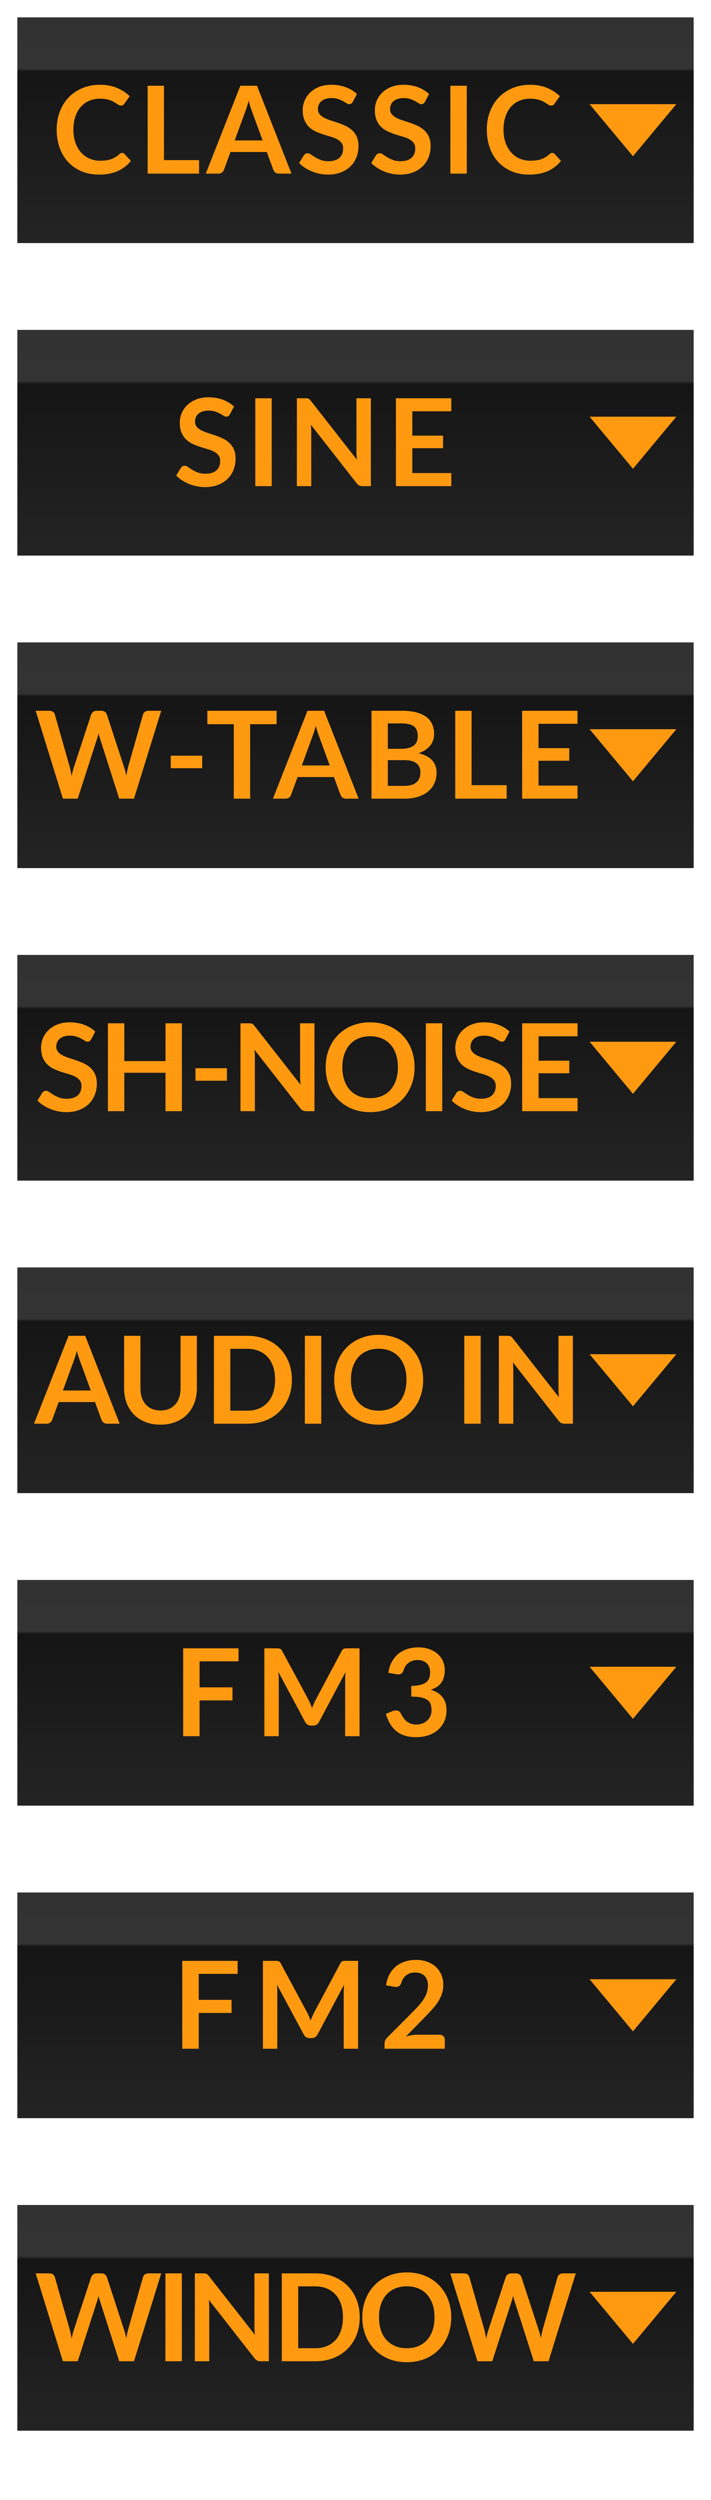 <?xml version="1.0" encoding="UTF-8"?>
<svg width="41px" height="144px" viewBox="0 0 41 144" version="1.1" xmlns="http://www.w3.org/2000/svg" xmlns:xlink="http://www.w3.org/1999/xlink">
    <defs>
        <linearGradient x1="50%" y1="0%" x2="50%" y2="96.529%" id="linearGradient-1">
            <stop stop-color="#323232" offset="0%"></stop>
            <stop stop-color="#333333" offset="23.437%"></stop>
            <stop stop-color="#151515" offset="24.64%"></stop>
            <stop stop-color="#232323" offset="100%"></stop>
        </linearGradient>
    </defs>
    <g id="bmp00119" stroke="none" stroke-width="1" fill="none" fill-rule="evenodd">
        <rect id="Rectangle" fill="url(#linearGradient-1)" x="1" y="19" width="39" height="13"></rect>
        <rect id="Rectangle" fill="url(#linearGradient-1)" x="1" y="1" width="39" height="13"></rect>
        <rect id="Rectangle" fill="url(#linearGradient-1)" x="1" y="127" width="39" height="13"></rect>
        <rect id="Rectangle" fill="url(#linearGradient-1)" x="1" y="109" width="39" height="13"></rect>
        <rect id="Rectangle" fill="url(#linearGradient-1)" x="1" y="91" width="39" height="13"></rect>
        <rect id="Rectangle" fill="url(#linearGradient-1)" x="1" y="73" width="39" height="13"></rect>
        <rect id="Rectangle" fill="url(#linearGradient-1)" x="1" y="55" width="39" height="13"></rect>
        <rect id="Rectangle" fill="url(#linearGradient-1)" x="1" y="37" width="39" height="13"></rect>
        <polygon id="Triangle" fill="#FF9A10" transform="translate(36.5, 7.5) rotate(-180) translate(-36.5, -7.5) " points="36.5 6 39 9 34 9"></polygon>
        <polygon id="Triangle" fill="#FF9A10" transform="translate(36.5, 25.5) rotate(-180) translate(-36.5, -25.5) " points="36.5 24 39 27 34 27"></polygon>
        <polygon id="Triangle" fill="#FF9A10" transform="translate(36.5, 43.5) rotate(-180) translate(-36.5, -43.5) " points="36.5 42 39 45 34 45"></polygon>
        <polygon id="Triangle" fill="#FF9A10" transform="translate(36.5, 61.5) rotate(-180) translate(-36.5, -61.5) " points="36.5 60 39 63 34 63"></polygon>
        <polygon id="Triangle" fill="#FF9A10" transform="translate(36.5, 79.5) rotate(-180) translate(-36.5, -79.5) " points="36.5 78 39 81 34 81"></polygon>
        <polygon id="Triangle" fill="#FF9A10" transform="translate(36.5, 97.5) rotate(-180) translate(-36.5, -97.5) " points="36.5 96 39 99 34 99"></polygon>
        <polygon id="Triangle" fill="#FF9A10" transform="translate(36.5, 115.5) rotate(-180) translate(-36.5, -115.5) " points="36.5 114 39 117 34 117"></polygon>
        <polygon id="Triangle" fill="#FF9A10" transform="translate(36.5, 133.5) rotate(-180) translate(-36.5, -133.5) " points="36.5 132 39 135 34 135"></polygon>
        <path d="M7.039,8.806 C7.09,8.806 7.136,8.826 7.176,8.866 L7.546,9.268 C7.341,9.523 7.089,9.718 6.789,9.853 C6.489,9.988 6.129,10.056 5.709,10.056 C5.333,10.056 4.996,9.992 4.696,9.864 C4.396,9.735 4.14,9.557 3.928,9.328 C3.715,9.099 3.552,8.826 3.439,8.509 C3.326,8.192 3.269,7.845 3.269,7.47 C3.269,7.089 3.33,6.741 3.451,6.425 C3.573,6.109 3.744,5.836 3.964,5.607 C4.185,5.379 4.448,5.201 4.753,5.074 C5.059,4.947 5.397,4.883 5.769,4.883 C6.137,4.883 6.464,4.944 6.75,5.065 C7.036,5.186 7.279,5.345 7.48,5.541 L7.165,5.979 C7.146,6.007 7.122,6.031 7.093,6.052 C7.064,6.073 7.024,6.083 6.973,6.083 C6.937,6.083 6.901,6.074 6.864,6.054 C6.827,6.034 6.786,6.009 6.742,5.98 C6.697,5.951 6.646,5.919 6.588,5.884 C6.529,5.849 6.462,5.817 6.385,5.788 C6.307,5.759 6.218,5.734 6.117,5.714 C6.015,5.694 5.898,5.684 5.765,5.684 C5.539,5.684 5.332,5.725 5.144,5.805 C4.956,5.886 4.794,6.002 4.659,6.155 C4.524,6.308 4.419,6.495 4.344,6.715 C4.269,6.936 4.232,7.187 4.232,7.47 C4.232,7.754 4.272,8.007 4.353,8.229 C4.433,8.451 4.542,8.637 4.68,8.789 C4.818,8.941 4.98,9.057 5.167,9.137 C5.353,9.218 5.554,9.258 5.769,9.258 C5.897,9.258 6.013,9.251 6.117,9.237 C6.221,9.223 6.316,9.201 6.404,9.171 C6.491,9.14 6.574,9.101 6.652,9.053 C6.73,9.005 6.808,8.947 6.885,8.877 C6.908,8.855 6.933,8.839 6.958,8.826 C6.984,8.813 7.011,8.806 7.039,8.806 Z M11.479,9.223 L11.479,10 L8.514,10 L8.514,4.939 L9.455,4.939 L9.455,9.223 L11.479,9.223 Z M15.145,8.089 L14.528,6.405 C14.498,6.331 14.467,6.242 14.434,6.139 C14.401,6.037 14.369,5.926 14.336,5.807 C14.306,5.926 14.274,6.037 14.242,6.141 C14.209,6.245 14.177,6.335 14.147,6.412 L13.534,8.089 L15.145,8.089 Z M16.807,10 L16.079,10 C15.997,10 15.931,9.98 15.88,9.939 C15.828,9.898 15.79,9.847 15.764,9.787 L15.386,8.754 L13.29,8.754 L12.912,9.787 C12.893,9.84 12.857,9.889 12.803,9.934 C12.749,9.978 12.683,10 12.604,10 L11.868,10 L13.86,4.939 L14.819,4.939 L16.807,10 Z M20.347,5.859 C20.319,5.909 20.289,5.944 20.258,5.966 C20.226,5.988 20.187,6 20.14,6 C20.091,6 20.038,5.981 19.981,5.945 C19.924,5.909 19.856,5.869 19.776,5.824 C19.697,5.78 19.604,5.74 19.498,5.704 C19.392,5.668 19.267,5.649 19.122,5.649 C18.991,5.649 18.877,5.665 18.779,5.697 C18.681,5.728 18.599,5.772 18.532,5.828 C18.466,5.884 18.416,5.951 18.384,6.029 C18.351,6.107 18.334,6.193 18.334,6.287 C18.334,6.406 18.368,6.505 18.434,6.584 C18.501,6.663 18.589,6.731 18.698,6.787 C18.808,6.843 18.933,6.893 19.073,6.938 C19.213,6.982 19.356,7.029 19.503,7.079 C19.651,7.129 19.794,7.188 19.934,7.254 C20.074,7.321 20.199,7.405 20.308,7.506 C20.418,7.608 20.506,7.732 20.573,7.879 C20.639,8.026 20.672,8.204 20.672,8.415 C20.672,8.643 20.633,8.857 20.555,9.057 C20.477,9.256 20.363,9.43 20.212,9.578 C20.062,9.726 19.878,9.843 19.661,9.928 C19.444,10.013 19.196,10.056 18.916,10.056 C18.754,10.056 18.596,10.04 18.439,10.009 C18.283,9.977 18.133,9.932 17.99,9.874 C17.846,9.816 17.712,9.746 17.585,9.664 C17.459,9.582 17.348,9.491 17.25,9.391 L17.526,8.94 C17.549,8.907 17.58,8.879 17.617,8.857 C17.654,8.835 17.694,8.824 17.736,8.824 C17.794,8.824 17.857,8.848 17.925,8.896 C17.993,8.944 18.073,8.997 18.166,9.055 C18.26,9.113 18.369,9.166 18.494,9.214 C18.619,9.262 18.768,9.286 18.944,9.286 C19.212,9.286 19.419,9.222 19.567,9.095 C19.714,8.968 19.787,8.786 19.787,8.547 C19.787,8.414 19.754,8.306 19.687,8.222 C19.621,8.138 19.533,8.067 19.423,8.01 C19.313,7.953 19.189,7.905 19.049,7.865 C18.908,7.825 18.766,7.782 18.622,7.736 C18.477,7.689 18.335,7.633 18.195,7.567 C18.054,7.502 17.93,7.417 17.82,7.312 C17.71,7.207 17.622,7.076 17.556,6.918 C17.489,6.761 17.456,6.567 17.456,6.335 C17.456,6.151 17.493,5.972 17.566,5.796 C17.64,5.621 17.746,5.466 17.887,5.331 C18.027,5.196 18.199,5.087 18.404,5.005 C18.61,4.924 18.845,4.883 19.111,4.883 C19.41,4.883 19.685,4.93 19.938,5.023 C20.19,5.116 20.404,5.247 20.581,5.415 L20.347,5.859 Z M24.506,5.859 C24.478,5.909 24.449,5.944 24.417,5.966 C24.386,5.988 24.347,6 24.3,6 C24.251,6 24.198,5.981 24.141,5.945 C24.084,5.909 24.015,5.869 23.936,5.824 C23.857,5.78 23.764,5.74 23.658,5.704 C23.552,5.668 23.426,5.649 23.282,5.649 C23.151,5.649 23.037,5.665 22.939,5.697 C22.84,5.728 22.758,5.772 22.692,5.828 C22.625,5.884 22.576,5.951 22.543,6.029 C22.51,6.107 22.494,6.193 22.494,6.287 C22.494,6.406 22.527,6.505 22.594,6.584 C22.66,6.663 22.748,6.731 22.858,6.787 C22.968,6.843 23.092,6.893 23.233,6.938 C23.373,6.982 23.516,7.029 23.663,7.079 C23.81,7.129 23.953,7.188 24.093,7.254 C24.234,7.321 24.358,7.405 24.468,7.506 C24.578,7.608 24.666,7.732 24.732,7.879 C24.799,8.026 24.832,8.204 24.832,8.415 C24.832,8.643 24.793,8.857 24.715,9.057 C24.637,9.256 24.522,9.43 24.372,9.578 C24.221,9.726 24.038,9.843 23.82,9.928 C23.603,10.013 23.355,10.056 23.075,10.056 C22.914,10.056 22.755,10.04 22.599,10.009 C22.443,9.977 22.293,9.932 22.149,9.874 C22.006,9.816 21.871,9.746 21.745,9.664 C21.619,9.582 21.507,9.491 21.409,9.391 L21.686,8.94 C21.709,8.907 21.739,8.879 21.776,8.857 C21.814,8.835 21.853,8.824 21.895,8.824 C21.954,8.824 22.017,8.848 22.084,8.896 C22.152,8.944 22.233,8.997 22.326,9.055 C22.419,9.113 22.528,9.166 22.653,9.214 C22.778,9.262 22.928,9.286 23.103,9.286 C23.371,9.286 23.579,9.222 23.726,9.095 C23.873,8.968 23.947,8.786 23.947,8.547 C23.947,8.414 23.913,8.306 23.847,8.222 C23.78,8.138 23.692,8.067 23.582,8.01 C23.473,7.953 23.348,7.905 23.208,7.865 C23.068,7.825 22.926,7.782 22.781,7.736 C22.636,7.689 22.494,7.633 22.354,7.567 C22.214,7.502 22.089,7.417 21.98,7.312 C21.87,7.207 21.782,7.076 21.715,6.918 C21.649,6.761 21.616,6.567 21.616,6.335 C21.616,6.151 21.652,5.972 21.726,5.796 C21.799,5.621 21.906,5.466 22.046,5.331 C22.186,5.196 22.359,5.087 22.564,5.005 C22.769,4.924 23.005,4.883 23.271,4.883 C23.57,4.883 23.845,4.93 24.097,5.023 C24.349,5.116 24.564,5.247 24.741,5.415 L24.506,5.859 Z M26.916,10 L25.971,10 L25.971,4.939 L26.916,4.939 L26.916,10 Z M31.842,8.806 C31.893,8.806 31.939,8.826 31.979,8.866 L32.349,9.268 C32.144,9.523 31.892,9.718 31.592,9.853 C31.292,9.988 30.932,10.056 30.512,10.056 C30.136,10.056 29.799,9.992 29.499,9.864 C29.199,9.735 28.943,9.557 28.73,9.328 C28.518,9.099 28.355,8.826 28.242,8.509 C28.129,8.192 28.073,7.845 28.073,7.47 C28.073,7.089 28.133,6.741 28.255,6.425 C28.376,6.109 28.547,5.836 28.767,5.607 C28.988,5.379 29.251,5.201 29.556,5.074 C29.862,4.947 30.2,4.883 30.572,4.883 C30.94,4.883 31.267,4.944 31.553,5.065 C31.839,5.186 32.082,5.345 32.283,5.541 L31.968,5.979 C31.949,6.007 31.925,6.031 31.896,6.052 C31.867,6.073 31.827,6.083 31.776,6.083 C31.74,6.083 31.704,6.074 31.667,6.054 C31.63,6.034 31.589,6.009 31.544,5.98 C31.5,5.951 31.449,5.919 31.39,5.884 C31.332,5.849 31.265,5.817 31.188,5.788 C31.11,5.759 31.021,5.734 30.92,5.714 C30.818,5.694 30.701,5.684 30.568,5.684 C30.342,5.684 30.135,5.725 29.947,5.805 C29.759,5.886 29.597,6.002 29.462,6.155 C29.327,6.308 29.222,6.495 29.147,6.715 C29.072,6.936 29.035,7.187 29.035,7.47 C29.035,7.754 29.075,8.007 29.156,8.229 C29.236,8.451 29.345,8.637 29.483,8.789 C29.621,8.941 29.783,9.057 29.97,9.137 C30.156,9.218 30.357,9.258 30.572,9.258 C30.7,9.258 30.816,9.251 30.92,9.237 C31.024,9.223 31.119,9.201 31.207,9.171 C31.294,9.14 31.377,9.101 31.455,9.053 C31.533,9.005 31.611,8.947 31.688,8.877 C31.711,8.855 31.736,8.839 31.762,8.826 C31.787,8.813 31.814,8.806 31.842,8.806 Z" id="CLASSIC" fill="#FF9A10" fill-rule="nonzero"></path>
        <path d="M13.258,23.86 C13.23,23.909 13.201,23.944 13.169,23.966 C13.138,23.988 13.099,24 13.052,24 C13.003,24 12.95,23.981 12.893,23.945 C12.836,23.909 12.767,23.869 12.688,23.825 C12.609,23.78 12.516,23.74 12.41,23.704 C12.304,23.668 12.178,23.649 12.034,23.649 C11.903,23.649 11.789,23.665 11.691,23.697 C11.592,23.728 11.51,23.772 11.444,23.828 C11.377,23.884 11.328,23.951 11.295,24.029 C11.262,24.107 11.246,24.193 11.246,24.287 C11.246,24.406 11.279,24.505 11.346,24.584 C11.412,24.663 11.5,24.731 11.61,24.787 C11.72,24.843 11.844,24.893 11.985,24.938 C12.125,24.982 12.268,25.029 12.415,25.079 C12.562,25.129 12.705,25.188 12.845,25.254 C12.986,25.321 13.11,25.405 13.22,25.506 C13.33,25.608 13.418,25.732 13.484,25.879 C13.551,26.026 13.584,26.204 13.584,26.415 C13.584,26.643 13.545,26.857 13.467,27.057 C13.389,27.256 13.274,27.43 13.124,27.578 C12.973,27.726 12.79,27.843 12.572,27.928 C12.355,28.013 12.107,28.056 11.827,28.056 C11.666,28.056 11.507,28.04 11.351,28.009 C11.195,27.977 11.045,27.932 10.901,27.874 C10.758,27.816 10.623,27.746 10.497,27.664 C10.371,27.582 10.259,27.491 10.161,27.391 L10.438,26.939 C10.461,26.907 10.491,26.879 10.528,26.857 C10.566,26.835 10.605,26.824 10.648,26.824 C10.706,26.824 10.769,26.848 10.836,26.896 C10.904,26.944 10.985,26.997 11.078,27.055 C11.171,27.113 11.28,27.166 11.405,27.214 C11.53,27.262 11.68,27.286 11.855,27.286 C12.123,27.286 12.331,27.222 12.478,27.095 C12.625,26.968 12.698,26.786 12.698,26.547 C12.698,26.414 12.665,26.306 12.599,26.222 C12.532,26.138 12.444,26.067 12.335,26.01 C12.225,25.953 12.1,25.905 11.96,25.865 C11.82,25.825 11.678,25.782 11.533,25.735 C11.388,25.689 11.246,25.633 11.106,25.567 C10.966,25.502 10.841,25.417 10.732,25.312 C10.622,25.207 10.534,25.076 10.467,24.918 C10.401,24.761 10.367,24.567 10.367,24.335 C10.367,24.151 10.404,23.972 10.478,23.797 C10.551,23.621 10.658,23.466 10.798,23.331 C10.938,23.196 11.111,23.087 11.316,23.006 C11.521,22.924 11.757,22.883 12.023,22.883 C12.322,22.883 12.597,22.93 12.849,23.023 C13.101,23.116 13.316,23.247 13.493,23.415 L13.258,23.86 Z M15.668,28 L14.723,28 L14.723,22.939 L15.668,22.939 L15.668,28 Z M21.385,22.939 L21.385,28 L20.902,28 C20.827,28 20.765,27.988 20.715,27.963 C20.665,27.939 20.616,27.897 20.57,27.839 L17.927,24.465 C17.941,24.619 17.948,24.761 17.948,24.892 L17.948,28 L17.119,28 L17.119,22.939 L17.612,22.939 C17.652,22.939 17.686,22.941 17.715,22.944 C17.744,22.948 17.77,22.955 17.792,22.965 C17.814,22.976 17.836,22.991 17.857,23.011 C17.878,23.031 17.901,23.057 17.927,23.09 L20.58,26.477 C20.573,26.396 20.567,26.315 20.562,26.236 C20.558,26.157 20.555,26.083 20.555,26.015 L20.555,22.939 L21.385,22.939 Z M23.777,23.688 L23.777,25.091 L25.548,25.091 L25.548,25.816 L23.777,25.816 L23.777,27.247 L26.024,27.247 L26.024,28 L22.832,28 L22.832,22.939 L26.024,22.939 L26.024,23.688 L23.777,23.688 Z" id="SINE" fill="#FF9A10" fill-rule="nonzero"></path>
        <path d="M9.297,40.939 L7.726,46 L6.875,46 L5.769,42.542 C5.739,42.458 5.711,42.355 5.686,42.234 C5.671,42.292 5.658,42.347 5.644,42.398 C5.629,42.45 5.614,42.498 5.598,42.542 L4.481,46 L3.627,46 L2.059,40.939 L2.847,40.939 C2.929,40.939 2.997,40.958 3.052,40.997 C3.107,41.035 3.143,41.087 3.162,41.153 L4.023,44.18 C4.042,44.255 4.06,44.336 4.077,44.423 C4.095,44.511 4.113,44.602 4.131,44.698 C4.15,44.6 4.171,44.508 4.193,44.422 C4.215,44.335 4.239,44.255 4.264,44.18 L5.258,41.153 C5.277,41.099 5.314,41.05 5.369,41.005 C5.424,40.961 5.491,40.939 5.57,40.939 L5.846,40.939 C5.928,40.939 5.995,40.959 6.046,40.998 C6.097,41.038 6.136,41.089 6.162,41.153 L7.152,44.18 C7.201,44.325 7.245,44.491 7.285,44.681 C7.315,44.496 7.349,44.329 7.386,44.18 L8.248,41.153 C8.262,41.094 8.297,41.044 8.354,41.002 C8.411,40.96 8.48,40.939 8.559,40.939 L9.297,40.939 Z M9.847,43.526 L11.659,43.526 L11.659,44.246 L9.847,44.246 L9.847,43.526 Z M15.95,41.712 L14.424,41.712 L14.424,46 L13.482,46 L13.482,41.712 L11.957,41.712 L11.957,40.939 L15.95,40.939 L15.95,41.712 Z M19.015,44.089 L18.399,42.406 C18.369,42.331 18.338,42.242 18.305,42.139 C18.272,42.037 18.24,41.926 18.207,41.807 C18.177,41.926 18.145,42.037 18.113,42.141 C18.08,42.245 18.048,42.335 18.018,42.413 L17.405,44.089 L19.015,44.089 Z M20.678,46 L19.95,46 C19.868,46 19.802,45.98 19.75,45.939 C19.699,45.898 19.661,45.847 19.635,45.786 L19.257,44.754 L17.16,44.754 L16.782,45.786 C16.764,45.84 16.728,45.889 16.674,45.934 C16.62,45.978 16.554,46 16.474,46 L15.739,46 L17.731,40.939 L18.69,40.939 L20.678,46 Z M23.317,45.265 C23.492,45.265 23.638,45.244 23.758,45.202 C23.877,45.16 23.972,45.104 24.043,45.034 C24.114,44.964 24.165,44.882 24.197,44.789 C24.228,44.696 24.244,44.597 24.244,44.492 C24.244,44.382 24.227,44.283 24.192,44.196 C24.156,44.108 24.102,44.034 24.027,43.972 C23.952,43.91 23.856,43.863 23.738,43.83 C23.62,43.797 23.479,43.781 23.313,43.781 L22.364,43.781 L22.364,45.265 L23.317,45.265 Z M22.364,41.667 L22.364,43.13 L23.113,43.13 C23.436,43.13 23.679,43.072 23.843,42.955 C24.008,42.838 24.09,42.653 24.09,42.398 C24.09,42.135 24.015,41.947 23.866,41.835 C23.717,41.723 23.483,41.667 23.166,41.667 L22.364,41.667 Z M23.166,40.939 C23.497,40.939 23.781,40.97 24.017,41.033 C24.252,41.097 24.445,41.186 24.596,41.303 C24.746,41.42 24.856,41.561 24.927,41.727 C24.997,41.892 25.032,42.079 25.032,42.286 C25.032,42.406 25.014,42.519 24.979,42.628 C24.944,42.736 24.89,42.838 24.816,42.932 C24.743,43.027 24.649,43.112 24.536,43.19 C24.423,43.267 24.288,43.332 24.132,43.386 C24.827,43.542 25.175,43.917 25.175,44.513 C25.175,44.727 25.134,44.925 25.052,45.108 C24.971,45.29 24.852,45.446 24.695,45.578 C24.539,45.71 24.347,45.813 24.118,45.888 C23.889,45.963 23.628,46 23.334,46 L21.423,46 L21.423,40.939 L23.166,40.939 Z M29.217,45.223 L29.217,46 L26.253,46 L26.253,40.939 L27.194,40.939 L27.194,45.223 L29.217,45.223 Z M31.054,41.688 L31.054,43.092 L32.825,43.092 L32.825,43.816 L31.054,43.816 L31.054,45.248 L33.301,45.248 L33.301,46 L30.109,46 L30.109,40.939 L33.301,40.939 L33.301,41.688 L31.054,41.688 Z" id="W-TABLE" fill="#FF9A10" fill-rule="nonzero"></path>
        <path d="M5.258,59.859 C5.23,59.909 5.201,59.944 5.169,59.966 C5.138,59.988 5.099,59.999 5.052,59.999 C5.003,59.999 4.95,59.981 4.893,59.945 C4.836,59.909 4.767,59.869 4.688,59.825 C4.609,59.78 4.516,59.74 4.41,59.704 C4.304,59.668 4.178,59.65 4.034,59.65 C3.903,59.65 3.789,59.665 3.691,59.697 C3.592,59.728 3.51,59.772 3.444,59.828 C3.377,59.884 3.328,59.951 3.295,60.029 C3.262,60.107 3.246,60.193 3.246,60.286 C3.246,60.406 3.279,60.505 3.346,60.584 C3.412,60.663 3.5,60.731 3.61,60.787 C3.72,60.843 3.844,60.893 3.985,60.938 C4.125,60.982 4.268,61.029 4.415,61.079 C4.562,61.129 4.705,61.188 4.846,61.254 C4.986,61.321 5.11,61.405 5.22,61.506 C5.33,61.608 5.418,61.732 5.484,61.879 C5.551,62.026 5.584,62.204 5.584,62.414 C5.584,62.643 5.545,62.857 5.467,63.057 C5.389,63.256 5.274,63.43 5.124,63.578 C4.973,63.726 4.79,63.843 4.572,63.928 C4.355,64.013 4.107,64.056 3.827,64.056 C3.666,64.056 3.507,64.04 3.351,64.009 C3.195,63.977 3.045,63.932 2.901,63.874 C2.758,63.816 2.623,63.746 2.497,63.664 C2.371,63.582 2.259,63.491 2.161,63.391 L2.438,62.94 C2.461,62.907 2.491,62.879 2.529,62.857 C2.566,62.835 2.605,62.824 2.647,62.824 C2.706,62.824 2.769,62.848 2.837,62.896 C2.904,62.944 2.985,62.997 3.078,63.055 C3.171,63.113 3.28,63.166 3.405,63.214 C3.53,63.262 3.68,63.286 3.855,63.286 C4.123,63.286 4.331,63.222 4.478,63.095 C4.625,62.968 4.699,62.786 4.699,62.547 C4.699,62.414 4.665,62.306 4.599,62.222 C4.532,62.138 4.444,62.067 4.335,62.01 C4.225,61.953 4.1,61.905 3.96,61.865 C3.82,61.825 3.678,61.782 3.533,61.736 C3.388,61.689 3.246,61.633 3.106,61.568 C2.966,61.502 2.841,61.417 2.732,61.312 C2.622,61.207 2.534,61.076 2.467,60.918 C2.401,60.761 2.368,60.567 2.368,60.336 C2.368,60.151 2.404,59.972 2.478,59.797 C2.551,59.621 2.658,59.466 2.798,59.331 C2.938,59.196 3.111,59.087 3.316,59.005 C3.521,58.924 3.757,58.883 4.023,58.883 C4.322,58.883 4.597,58.93 4.849,59.023 C5.101,59.116 5.316,59.247 5.493,59.415 L5.258,59.859 Z M10.489,58.939 L10.489,64 L9.544,64 L9.544,61.788 L7.168,61.788 L7.168,64 L6.223,64 L6.223,58.939 L7.168,58.939 L7.168,61.116 L9.544,61.116 L9.544,58.939 L10.489,58.939 Z M11.272,61.526 L13.085,61.526 L13.085,62.246 L11.272,62.246 L11.272,61.526 Z M18.134,58.939 L18.134,64 L17.651,64 C17.576,64 17.514,63.988 17.464,63.963 C17.414,63.939 17.365,63.897 17.319,63.839 L14.676,60.465 C14.69,60.619 14.697,60.761 14.697,60.892 L14.697,64 L13.867,64 L13.867,58.939 L14.361,58.939 C14.401,58.939 14.435,58.941 14.464,58.944 C14.493,58.948 14.519,58.955 14.541,58.965 C14.563,58.976 14.585,58.991 14.606,59.011 C14.627,59.031 14.65,59.057 14.676,59.09 L17.329,62.477 C17.322,62.396 17.316,62.315 17.311,62.236 C17.307,62.157 17.305,62.083 17.305,62.016 L17.305,58.939 L18.134,58.939 Z M23.907,61.469 C23.907,61.841 23.846,62.184 23.724,62.5 C23.601,62.816 23.428,63.09 23.204,63.321 C22.98,63.552 22.711,63.732 22.395,63.862 C22.08,63.991 21.731,64.056 21.346,64.056 C20.963,64.056 20.614,63.991 20.299,63.862 C19.984,63.732 19.714,63.552 19.489,63.321 C19.264,63.09 19.089,62.816 18.965,62.5 C18.842,62.184 18.78,61.841 18.78,61.469 C18.78,61.098 18.842,60.755 18.965,60.439 C19.089,60.123 19.264,59.849 19.489,59.618 C19.714,59.387 19.984,59.207 20.299,59.077 C20.614,58.948 20.963,58.883 21.346,58.883 C21.602,58.883 21.844,58.913 22.07,58.972 C22.296,59.032 22.504,59.116 22.693,59.224 C22.882,59.333 23.052,59.465 23.202,59.62 C23.353,59.775 23.48,59.948 23.585,60.139 C23.691,60.331 23.77,60.538 23.825,60.763 C23.88,60.987 23.907,61.222 23.907,61.469 Z M22.945,61.469 C22.945,61.192 22.908,60.943 22.833,60.722 C22.758,60.502 22.652,60.315 22.515,60.16 C22.377,60.006 22.209,59.889 22.012,59.807 C21.815,59.725 21.593,59.684 21.346,59.684 C21.098,59.684 20.876,59.725 20.679,59.807 C20.482,59.889 20.314,60.006 20.175,60.16 C20.036,60.315 19.929,60.502 19.855,60.722 C19.78,60.943 19.742,61.192 19.742,61.469 C19.742,61.747 19.78,61.996 19.855,62.217 C19.929,62.437 20.036,62.624 20.175,62.777 C20.314,62.93 20.482,63.047 20.679,63.129 C20.876,63.21 21.098,63.251 21.346,63.251 C21.593,63.251 21.815,63.21 22.012,63.129 C22.209,63.047 22.377,62.93 22.515,62.777 C22.652,62.624 22.758,62.437 22.833,62.217 C22.908,61.996 22.945,61.747 22.945,61.469 Z M25.502,64 L24.557,64 L24.557,58.939 L25.502,58.939 L25.502,64 Z M29.148,59.859 C29.119,59.909 29.09,59.944 29.058,59.966 C29.027,59.988 28.988,59.999 28.941,59.999 C28.892,59.999 28.839,59.981 28.782,59.945 C28.725,59.909 28.656,59.869 28.577,59.825 C28.498,59.78 28.405,59.74 28.299,59.704 C28.193,59.668 28.067,59.65 27.922,59.65 C27.792,59.65 27.678,59.665 27.579,59.697 C27.481,59.728 27.399,59.772 27.333,59.828 C27.266,59.884 27.217,59.951 27.184,60.029 C27.151,60.107 27.135,60.193 27.135,60.286 C27.135,60.406 27.168,60.505 27.235,60.584 C27.301,60.663 27.389,60.731 27.499,60.787 C27.609,60.843 27.733,60.893 27.873,60.938 C28.014,60.982 28.157,61.029 28.304,61.079 C28.451,61.129 28.594,61.188 28.735,61.254 C28.875,61.321 28.999,61.405 29.109,61.506 C29.219,61.608 29.307,61.732 29.373,61.879 C29.44,62.026 29.473,62.204 29.473,62.414 C29.473,62.643 29.434,62.857 29.356,63.057 C29.278,63.256 29.163,63.43 29.013,63.578 C28.862,63.726 28.679,63.843 28.462,63.928 C28.244,64.013 27.996,64.056 27.716,64.056 C27.555,64.056 27.396,64.04 27.24,64.009 C27.084,63.977 26.934,63.932 26.79,63.874 C26.647,63.816 26.512,63.746 26.386,63.664 C26.26,63.582 26.148,63.491 26.05,63.391 L26.326,62.94 C26.35,62.907 26.38,62.879 26.418,62.857 C26.455,62.835 26.494,62.824 26.537,62.824 C26.595,62.824 26.658,62.848 26.726,62.896 C26.793,62.944 26.874,62.997 26.967,63.055 C27.06,63.113 27.169,63.166 27.294,63.214 C27.419,63.262 27.569,63.286 27.744,63.286 C28.012,63.286 28.22,63.222 28.367,63.095 C28.514,62.968 28.587,62.786 28.587,62.547 C28.587,62.414 28.554,62.306 28.488,62.222 C28.421,62.138 28.333,62.067 28.224,62.01 C28.114,61.953 27.989,61.905 27.849,61.865 C27.709,61.825 27.567,61.782 27.422,61.736 C27.277,61.689 27.135,61.633 26.995,61.568 C26.855,61.502 26.73,61.417 26.62,61.312 C26.511,61.207 26.423,61.076 26.356,60.918 C26.29,60.761 26.256,60.567 26.256,60.336 C26.256,60.151 26.293,59.972 26.367,59.797 C26.44,59.621 26.547,59.466 26.687,59.331 C26.827,59.196 27,59.087 27.205,59.005 C27.41,58.924 27.646,58.883 27.912,58.883 C28.211,58.883 28.486,58.93 28.738,59.023 C28.99,59.116 29.205,59.247 29.382,59.415 L29.148,59.859 Z M31.057,59.688 L31.057,61.092 L32.828,61.092 L32.828,61.816 L31.057,61.816 L31.057,63.248 L33.304,63.248 L33.304,64 L30.112,64 L30.112,58.939 L33.304,58.939 L33.304,59.688 L31.057,59.688 Z" id="SH-NOISE" fill="#FF9A10" fill-rule="nonzero"></path>
        <path d="M11.508,95.688 L11.508,97.186 L13.405,97.186 L13.405,97.939 L11.508,97.939 L11.508,100 L10.563,100 L10.563,94.939 L13.755,94.939 L13.755,95.688 L11.508,95.688 Z M20.733,94.939 L20.733,100 L19.904,100 L19.904,96.731 C19.904,96.6 19.911,96.459 19.925,96.308 L18.395,99.181 C18.323,99.319 18.212,99.388 18.063,99.388 L17.93,99.388 C17.781,99.388 17.67,99.319 17.598,99.181 L16.05,96.297 C16.058,96.374 16.063,96.45 16.068,96.525 C16.073,96.599 16.075,96.668 16.075,96.731 L16.075,100 L15.245,100 L15.245,94.939 L15.956,94.939 C15.998,94.939 16.034,94.94 16.064,94.942 C16.095,94.945 16.122,94.951 16.147,94.96 C16.171,94.969 16.193,94.984 16.213,95.005 C16.233,95.027 16.252,95.054 16.271,95.09 L17.787,97.9 C17.826,97.975 17.863,98.052 17.897,98.131 C17.931,98.21 17.964,98.292 17.997,98.376 C18.029,98.29 18.063,98.206 18.098,98.126 C18.133,98.045 18.17,97.968 18.21,97.893 L19.704,95.09 C19.723,95.054 19.743,95.027 19.764,95.005 C19.785,94.984 19.808,94.969 19.832,94.96 C19.857,94.951 19.884,94.945 19.915,94.942 C19.945,94.94 19.981,94.939 20.023,94.939 L20.733,94.939 Z M22.395,96.35 C22.43,96.107 22.498,95.894 22.598,95.711 C22.698,95.528 22.824,95.375 22.974,95.252 C23.125,95.13 23.297,95.038 23.492,94.976 C23.687,94.914 23.896,94.883 24.121,94.883 C24.354,94.883 24.564,94.916 24.752,94.983 C24.94,95.049 25.1,95.141 25.234,95.259 C25.367,95.377 25.469,95.515 25.54,95.674 C25.611,95.833 25.647,96.004 25.647,96.189 C25.647,96.35 25.628,96.491 25.592,96.614 C25.556,96.736 25.504,96.843 25.437,96.934 C25.369,97.025 25.285,97.102 25.185,97.165 C25.084,97.228 24.971,97.28 24.845,97.323 C25.148,97.418 25.375,97.564 25.524,97.76 C25.673,97.956 25.748,98.202 25.748,98.499 C25.748,98.751 25.701,98.973 25.608,99.167 C25.515,99.361 25.389,99.523 25.23,99.655 C25.071,99.787 24.888,99.887 24.679,99.954 C24.47,100.022 24.249,100.056 24.016,100.056 C23.761,100.056 23.54,100.027 23.351,99.969 C23.161,99.91 22.997,99.824 22.857,99.71 C22.717,99.595 22.598,99.455 22.5,99.29 C22.402,99.124 22.318,98.933 22.248,98.716 L22.63,98.558 C22.73,98.516 22.824,98.505 22.911,98.525 C22.999,98.545 23.062,98.592 23.102,98.666 C23.144,98.748 23.19,98.829 23.24,98.908 C23.29,98.987 23.35,99.058 23.421,99.12 C23.491,99.182 23.573,99.232 23.667,99.27 C23.762,99.309 23.874,99.328 24.005,99.328 C24.152,99.328 24.28,99.304 24.39,99.256 C24.5,99.208 24.591,99.146 24.665,99.069 C24.738,98.992 24.793,98.906 24.829,98.812 C24.865,98.717 24.884,98.622 24.884,98.526 C24.884,98.405 24.871,98.295 24.845,98.196 C24.819,98.097 24.766,98.012 24.684,97.942 C24.602,97.872 24.485,97.817 24.332,97.778 C24.179,97.738 23.975,97.718 23.718,97.718 L23.718,97.102 C23.93,97.1 24.106,97.08 24.247,97.043 C24.387,97.005 24.498,96.953 24.581,96.887 C24.664,96.82 24.721,96.74 24.754,96.647 C24.787,96.554 24.803,96.451 24.803,96.339 C24.803,96.101 24.737,95.92 24.604,95.796 C24.47,95.673 24.293,95.611 24.072,95.611 C23.969,95.611 23.874,95.626 23.788,95.655 C23.702,95.684 23.624,95.725 23.555,95.777 C23.486,95.83 23.429,95.891 23.382,95.961 C23.335,96.031 23.3,96.108 23.277,96.192 C23.237,96.299 23.185,96.37 23.121,96.406 C23.057,96.441 22.967,96.449 22.85,96.43 L22.395,96.35 Z" id="FM3" fill="#FF9A10" fill-rule="nonzero"></path>
        <path d="M9.297,130.939 L7.726,136 L6.875,136 L5.769,132.542 C5.739,132.458 5.711,132.355 5.686,132.234 C5.671,132.292 5.658,132.347 5.644,132.399 C5.629,132.45 5.614,132.498 5.598,132.542 L4.481,136 L3.627,136 L2.059,130.939 L2.847,130.939 C2.929,130.939 2.997,130.958 3.052,130.997 C3.107,131.035 3.143,131.087 3.162,131.153 L4.023,134.18 C4.042,134.255 4.06,134.336 4.077,134.423 C4.095,134.511 4.113,134.602 4.131,134.698 C4.15,134.6 4.171,134.508 4.193,134.422 C4.215,134.335 4.239,134.255 4.264,134.18 L5.258,131.153 C5.277,131.099 5.314,131.05 5.369,131.006 C5.424,130.961 5.491,130.939 5.57,130.939 L5.846,130.939 C5.928,130.939 5.995,130.959 6.046,130.999 C6.097,131.038 6.136,131.089 6.162,131.153 L7.152,134.18 C7.201,134.325 7.245,134.491 7.285,134.68 C7.315,134.496 7.349,134.329 7.386,134.18 L8.248,131.153 C8.262,131.094 8.297,131.044 8.354,131.002 C8.411,130.96 8.48,130.939 8.559,130.939 L9.297,130.939 Z M10.486,136 L9.54,136 L9.54,130.939 L10.486,130.939 L10.486,136 Z M15.502,130.939 L15.502,136 L15.02,136 C14.945,136 14.882,135.988 14.832,135.963 C14.782,135.939 14.734,135.897 14.687,135.839 L12.044,132.465 C12.059,132.619 12.066,132.761 12.066,132.892 L12.066,136 L11.236,136 L11.236,130.939 L11.729,130.939 C11.769,130.939 11.804,130.941 11.833,130.944 C11.862,130.948 11.888,130.955 11.91,130.965 C11.932,130.976 11.953,130.991 11.975,131.011 C11.996,131.031 12.019,131.057 12.044,131.089 L14.697,134.477 C14.691,134.396 14.685,134.315 14.68,134.236 C14.675,134.157 14.673,134.083 14.673,134.016 L14.673,130.939 L15.502,130.939 Z M20.744,133.47 C20.744,133.841 20.682,134.181 20.558,134.492 C20.434,134.802 20.261,135.069 20.037,135.293 C19.812,135.517 19.543,135.691 19.228,135.815 C18.913,135.938 18.563,136 18.178,136 L16.25,136 L16.25,130.939 L18.178,130.939 C18.563,130.939 18.913,131.001 19.228,131.126 C19.543,131.251 19.812,131.425 20.037,131.648 C20.261,131.871 20.434,132.137 20.558,132.447 C20.682,132.758 20.744,133.098 20.744,133.47 Z M19.777,133.47 C19.777,133.192 19.741,132.943 19.667,132.722 C19.594,132.502 19.488,132.315 19.349,132.162 C19.21,132.009 19.042,131.892 18.845,131.81 C18.648,131.729 18.425,131.688 18.178,131.688 L17.195,131.688 L17.195,135.251 L18.178,135.251 C18.425,135.251 18.648,135.21 18.845,135.129 C19.042,135.047 19.21,134.93 19.349,134.777 C19.488,134.624 19.594,134.437 19.667,134.217 C19.741,133.996 19.777,133.747 19.777,133.47 Z M26.02,133.47 C26.02,133.841 25.958,134.184 25.836,134.5 C25.713,134.816 25.54,135.09 25.316,135.321 C25.092,135.552 24.823,135.732 24.508,135.862 C24.192,135.991 23.843,136.056 23.457,136.056 C23.075,136.056 22.726,135.991 22.411,135.862 C22.096,135.732 21.826,135.552 21.601,135.321 C21.376,135.09 21.201,134.816 21.078,134.5 C20.954,134.184 20.892,133.841 20.892,133.47 C20.892,133.098 20.954,132.755 21.078,132.439 C21.201,132.123 21.376,131.849 21.601,131.618 C21.826,131.387 22.096,131.207 22.411,131.077 C22.726,130.948 23.075,130.883 23.457,130.883 C23.714,130.883 23.956,130.913 24.182,130.972 C24.408,131.032 24.616,131.116 24.805,131.224 C24.994,131.333 25.164,131.465 25.314,131.62 C25.465,131.775 25.592,131.948 25.698,132.139 C25.803,132.331 25.882,132.538 25.937,132.762 C25.992,132.987 26.02,133.222 26.02,133.47 Z M25.057,133.47 C25.057,133.192 25.02,132.943 24.945,132.722 C24.87,132.502 24.764,132.315 24.627,132.161 C24.489,132.006 24.321,131.889 24.124,131.807 C23.927,131.725 23.705,131.685 23.457,131.685 C23.21,131.685 22.988,131.725 22.791,131.807 C22.594,131.889 22.426,132.006 22.287,132.161 C22.148,132.315 22.041,132.502 21.966,132.722 C21.892,132.943 21.855,133.192 21.855,133.47 C21.855,133.747 21.892,133.996 21.966,134.217 C22.041,134.437 22.148,134.624 22.287,134.777 C22.426,134.93 22.594,135.047 22.791,135.129 C22.988,135.21 23.21,135.251 23.457,135.251 C23.705,135.251 23.927,135.21 24.124,135.129 C24.321,135.047 24.489,134.93 24.627,134.777 C24.764,134.624 24.87,134.437 24.945,134.217 C25.02,133.996 25.057,133.747 25.057,133.47 Z M33.203,130.939 L31.631,136 L30.781,136 L29.675,132.542 C29.645,132.458 29.617,132.355 29.591,132.234 C29.577,132.292 29.563,132.347 29.549,132.399 C29.535,132.45 29.52,132.498 29.503,132.542 L28.387,136 L27.533,136 L25.965,130.939 L26.753,130.939 C26.834,130.939 26.902,130.958 26.957,130.997 C27.012,131.035 27.049,131.087 27.067,131.153 L27.928,134.18 C27.947,134.255 27.965,134.336 27.983,134.423 C28,134.511 28.018,134.602 28.037,134.698 C28.056,134.6 28.076,134.508 28.098,134.422 C28.12,134.335 28.144,134.255 28.17,134.18 L29.164,131.153 C29.183,131.099 29.219,131.05 29.274,131.006 C29.329,130.961 29.396,130.939 29.476,130.939 L29.752,130.939 C29.834,130.939 29.9,130.959 29.951,130.999 C30.003,131.038 30.041,131.089 30.067,131.153 L31.058,134.18 C31.107,134.325 31.151,134.491 31.191,134.68 C31.221,134.496 31.255,134.329 31.292,134.18 L32.153,131.153 C32.167,131.094 32.203,131.044 32.26,131.002 C32.317,130.96 32.385,130.939 32.465,130.939 L33.203,130.939 Z" id="WINDOW" fill="#FF9A10" fill-rule="nonzero"></path>
        <path d="M5.237,80.089 L4.622,78.406 C4.591,78.331 4.56,78.242 4.527,78.139 C4.494,78.037 4.462,77.926 4.429,77.807 C4.399,77.926 4.367,78.037 4.335,78.141 C4.302,78.245 4.27,78.335 4.24,78.412 L3.627,80.089 L5.237,80.089 Z M6.9,82 L6.172,82 C6.09,82 6.024,81.98 5.973,81.939 C5.921,81.898 5.883,81.847 5.857,81.787 L5.479,80.754 L3.382,80.754 L3.005,81.787 C2.986,81.84 2.95,81.889 2.896,81.933 C2.842,81.978 2.776,82 2.696,82 L1.962,82 L3.953,76.939 L4.912,76.939 L6.9,82 Z M9.256,81.24 C9.438,81.24 9.601,81.21 9.744,81.15 C9.888,81.089 10.008,81.004 10.107,80.894 C10.205,80.784 10.28,80.651 10.332,80.495 C10.385,80.339 10.411,80.164 10.411,79.97 L10.411,76.939 L11.352,76.939 L11.352,79.97 C11.352,80.271 11.304,80.549 11.207,80.805 C11.11,81.06 10.972,81.281 10.791,81.466 C10.61,81.652 10.39,81.796 10.131,81.9 C9.872,82.004 9.58,82.056 9.256,82.056 C8.929,82.056 8.637,82.004 8.377,81.9 C8.118,81.796 7.899,81.652 7.718,81.466 C7.537,81.281 7.398,81.06 7.301,80.805 C7.204,80.549 7.156,80.271 7.156,79.97 L7.156,76.939 L8.098,76.939 L8.098,79.966 C8.098,80.16 8.124,80.335 8.176,80.492 C8.229,80.648 8.305,80.781 8.404,80.892 C8.503,81.003 8.624,81.089 8.768,81.15 C8.911,81.21 9.074,81.24 9.256,81.24 Z M16.831,79.469 C16.831,79.841 16.769,80.181 16.645,80.492 C16.521,80.802 16.348,81.069 16.123,81.293 C15.899,81.517 15.63,81.691 15.315,81.814 C15,81.938 14.65,82 14.265,82 L12.336,82 L12.336,76.939 L14.265,76.939 C14.65,76.939 15,77.001 15.315,77.126 C15.63,77.251 15.899,77.425 16.123,77.648 C16.348,77.871 16.521,78.137 16.645,78.448 C16.769,78.758 16.831,79.098 16.831,79.469 Z M15.864,79.469 C15.864,79.192 15.828,78.943 15.754,78.722 C15.681,78.502 15.575,78.315 15.436,78.162 C15.297,78.009 15.129,77.892 14.932,77.811 C14.735,77.729 14.512,77.688 14.265,77.688 L13.281,77.688 L13.281,81.251 L14.265,81.251 C14.512,81.251 14.735,81.21 14.932,81.129 C15.129,81.047 15.297,80.93 15.436,80.777 C15.575,80.624 15.681,80.437 15.754,80.217 C15.828,79.996 15.864,79.747 15.864,79.469 Z M18.525,82 L17.58,82 L17.58,76.939 L18.525,76.939 L18.525,82 Z M24.402,79.469 C24.402,79.841 24.341,80.184 24.218,80.5 C24.096,80.816 23.923,81.09 23.698,81.321 C23.474,81.552 23.205,81.732 22.89,81.862 C22.575,81.991 22.225,82.056 21.84,82.056 C21.457,82.056 21.109,81.991 20.794,81.862 C20.478,81.732 20.208,81.552 19.983,81.321 C19.758,81.09 19.584,80.816 19.46,80.5 C19.336,80.184 19.274,79.841 19.274,79.469 C19.274,79.098 19.336,78.755 19.46,78.439 C19.584,78.123 19.758,77.849 19.983,77.618 C20.208,77.387 20.478,77.207 20.794,77.077 C21.109,76.948 21.457,76.883 21.84,76.883 C22.097,76.883 22.338,76.913 22.564,76.972 C22.791,77.032 22.998,77.116 23.188,77.224 C23.377,77.333 23.546,77.465 23.697,77.62 C23.847,77.775 23.975,77.948 24.08,78.139 C24.185,78.331 24.265,78.538 24.32,78.763 C24.375,78.987 24.402,79.222 24.402,79.469 Z M23.439,79.469 C23.439,79.192 23.402,78.943 23.328,78.722 C23.253,78.502 23.147,78.315 23.009,78.16 C22.871,78.006 22.704,77.889 22.507,77.807 C22.31,77.725 22.087,77.684 21.84,77.684 C21.593,77.684 21.37,77.725 21.173,77.807 C20.976,77.889 20.808,78.006 20.669,78.16 C20.53,78.315 20.424,78.502 20.349,78.722 C20.274,78.943 20.237,79.192 20.237,79.469 C20.237,79.747 20.274,79.996 20.349,80.217 C20.424,80.437 20.53,80.624 20.669,80.777 C20.808,80.93 20.976,81.047 21.173,81.129 C21.37,81.21 21.593,81.251 21.84,81.251 C22.087,81.251 22.31,81.21 22.507,81.129 C22.704,81.047 22.871,80.93 23.009,80.777 C23.147,80.624 23.253,80.437 23.328,80.217 C23.402,79.996 23.439,79.747 23.439,79.469 Z M27.718,82 L26.773,82 L26.773,76.939 L27.718,76.939 L27.718,82 Z M33.035,76.939 L33.035,82 L32.551,82 C32.477,82 32.414,81.988 32.364,81.963 C32.314,81.939 32.266,81.897 32.219,81.839 L29.576,78.465 C29.591,78.619 29.598,78.761 29.598,78.892 L29.598,82 L28.768,82 L28.768,76.939 L29.262,76.939 C29.301,76.939 29.336,76.941 29.365,76.944 C29.394,76.948 29.42,76.955 29.442,76.965 C29.464,76.976 29.485,76.991 29.506,77.011 C29.528,77.031 29.551,77.057 29.576,77.09 L32.23,80.478 C32.222,80.396 32.217,80.315 32.212,80.236 C32.207,80.157 32.205,80.083 32.205,80.016 L32.205,76.939 L33.035,76.939 Z" id="AUDIOIN" fill="#FF9A10" fill-rule="nonzero"></path>
        <path d="M13.703,112.939 L13.703,113.688 L11.46,113.688 L11.46,115.186 L13.353,115.186 L13.353,115.939 L11.46,115.939 L11.46,118 L10.511,118 L10.511,112.939 L13.703,112.939 Z M17.703,115.9 C17.742,115.975 17.779,116.052 17.813,116.133 C17.847,116.213 17.88,116.294 17.913,116.376 C17.945,116.292 17.979,116.209 18.014,116.127 C18.049,116.046 18.086,115.968 18.126,115.893 L19.624,113.09 C19.643,113.055 19.662,113.026 19.682,113.005 C19.702,112.984 19.724,112.969 19.748,112.96 C19.773,112.951 19.8,112.945 19.831,112.942 C19.861,112.94 19.897,112.939 19.939,112.939 L20.649,112.939 L20.649,118 L19.82,118 L19.82,114.731 C19.82,114.67 19.822,114.604 19.825,114.531 C19.829,114.459 19.834,114.386 19.841,114.311 L18.311,117.181 C18.276,117.246 18.231,117.297 18.175,117.333 C18.119,117.369 18.054,117.388 17.979,117.388 L17.849,117.388 C17.775,117.388 17.71,117.369 17.654,117.333 C17.597,117.297 17.552,117.246 17.517,117.181 L15.966,114.3 C15.976,114.377 15.982,114.453 15.986,114.526 C15.989,114.6 15.991,114.668 15.991,114.731 L15.991,118 L15.162,118 L15.162,112.939 L15.872,112.939 C15.914,112.939 15.95,112.94 15.98,112.942 C16.011,112.945 16.038,112.951 16.063,112.96 C16.087,112.969 16.11,112.984 16.131,113.005 C16.152,113.026 16.172,113.055 16.191,113.09 L17.703,115.9 Z M23.988,112.883 C24.221,112.883 24.434,112.917 24.628,112.986 C24.822,113.055 24.987,113.152 25.125,113.278 C25.263,113.405 25.37,113.556 25.447,113.734 C25.524,113.911 25.563,114.108 25.563,114.325 C25.563,114.512 25.535,114.684 25.48,114.843 C25.425,115.002 25.352,115.153 25.26,115.298 C25.168,115.443 25.06,115.583 24.936,115.718 C24.812,115.853 24.683,115.991 24.548,116.131 L23.407,117.296 C23.519,117.264 23.628,117.239 23.736,117.221 C23.843,117.204 23.945,117.195 24.044,117.195 L25.342,117.195 C25.435,117.195 25.509,117.221 25.564,117.274 C25.619,117.326 25.647,117.396 25.647,117.482 L25.647,118 L22.175,118 L22.175,117.713 C22.175,117.655 22.187,117.594 22.211,117.531 C22.236,117.468 22.275,117.41 22.329,117.356 L23.865,115.816 C23.993,115.685 24.108,115.561 24.21,115.442 C24.311,115.322 24.396,115.205 24.465,115.088 C24.534,114.971 24.587,114.853 24.623,114.733 C24.659,114.613 24.677,114.486 24.677,114.353 C24.677,114.232 24.66,114.125 24.625,114.033 C24.589,113.941 24.539,113.863 24.474,113.8 C24.409,113.737 24.331,113.69 24.241,113.658 C24.151,113.627 24.051,113.611 23.939,113.611 C23.731,113.611 23.56,113.663 23.426,113.769 C23.292,113.874 23.198,114.015 23.144,114.192 C23.118,114.281 23.08,114.344 23.029,114.383 C22.977,114.421 22.912,114.441 22.833,114.441 C22.797,114.441 22.759,114.437 22.717,114.43 L22.262,114.35 C22.297,114.107 22.365,113.894 22.465,113.711 C22.565,113.528 22.691,113.375 22.841,113.252 C22.992,113.13 23.164,113.038 23.359,112.976 C23.554,112.914 23.763,112.883 23.988,112.883 Z" id="FM2" fill="#FF9A10" fill-rule="nonzero"></path>
    </g>
</svg>